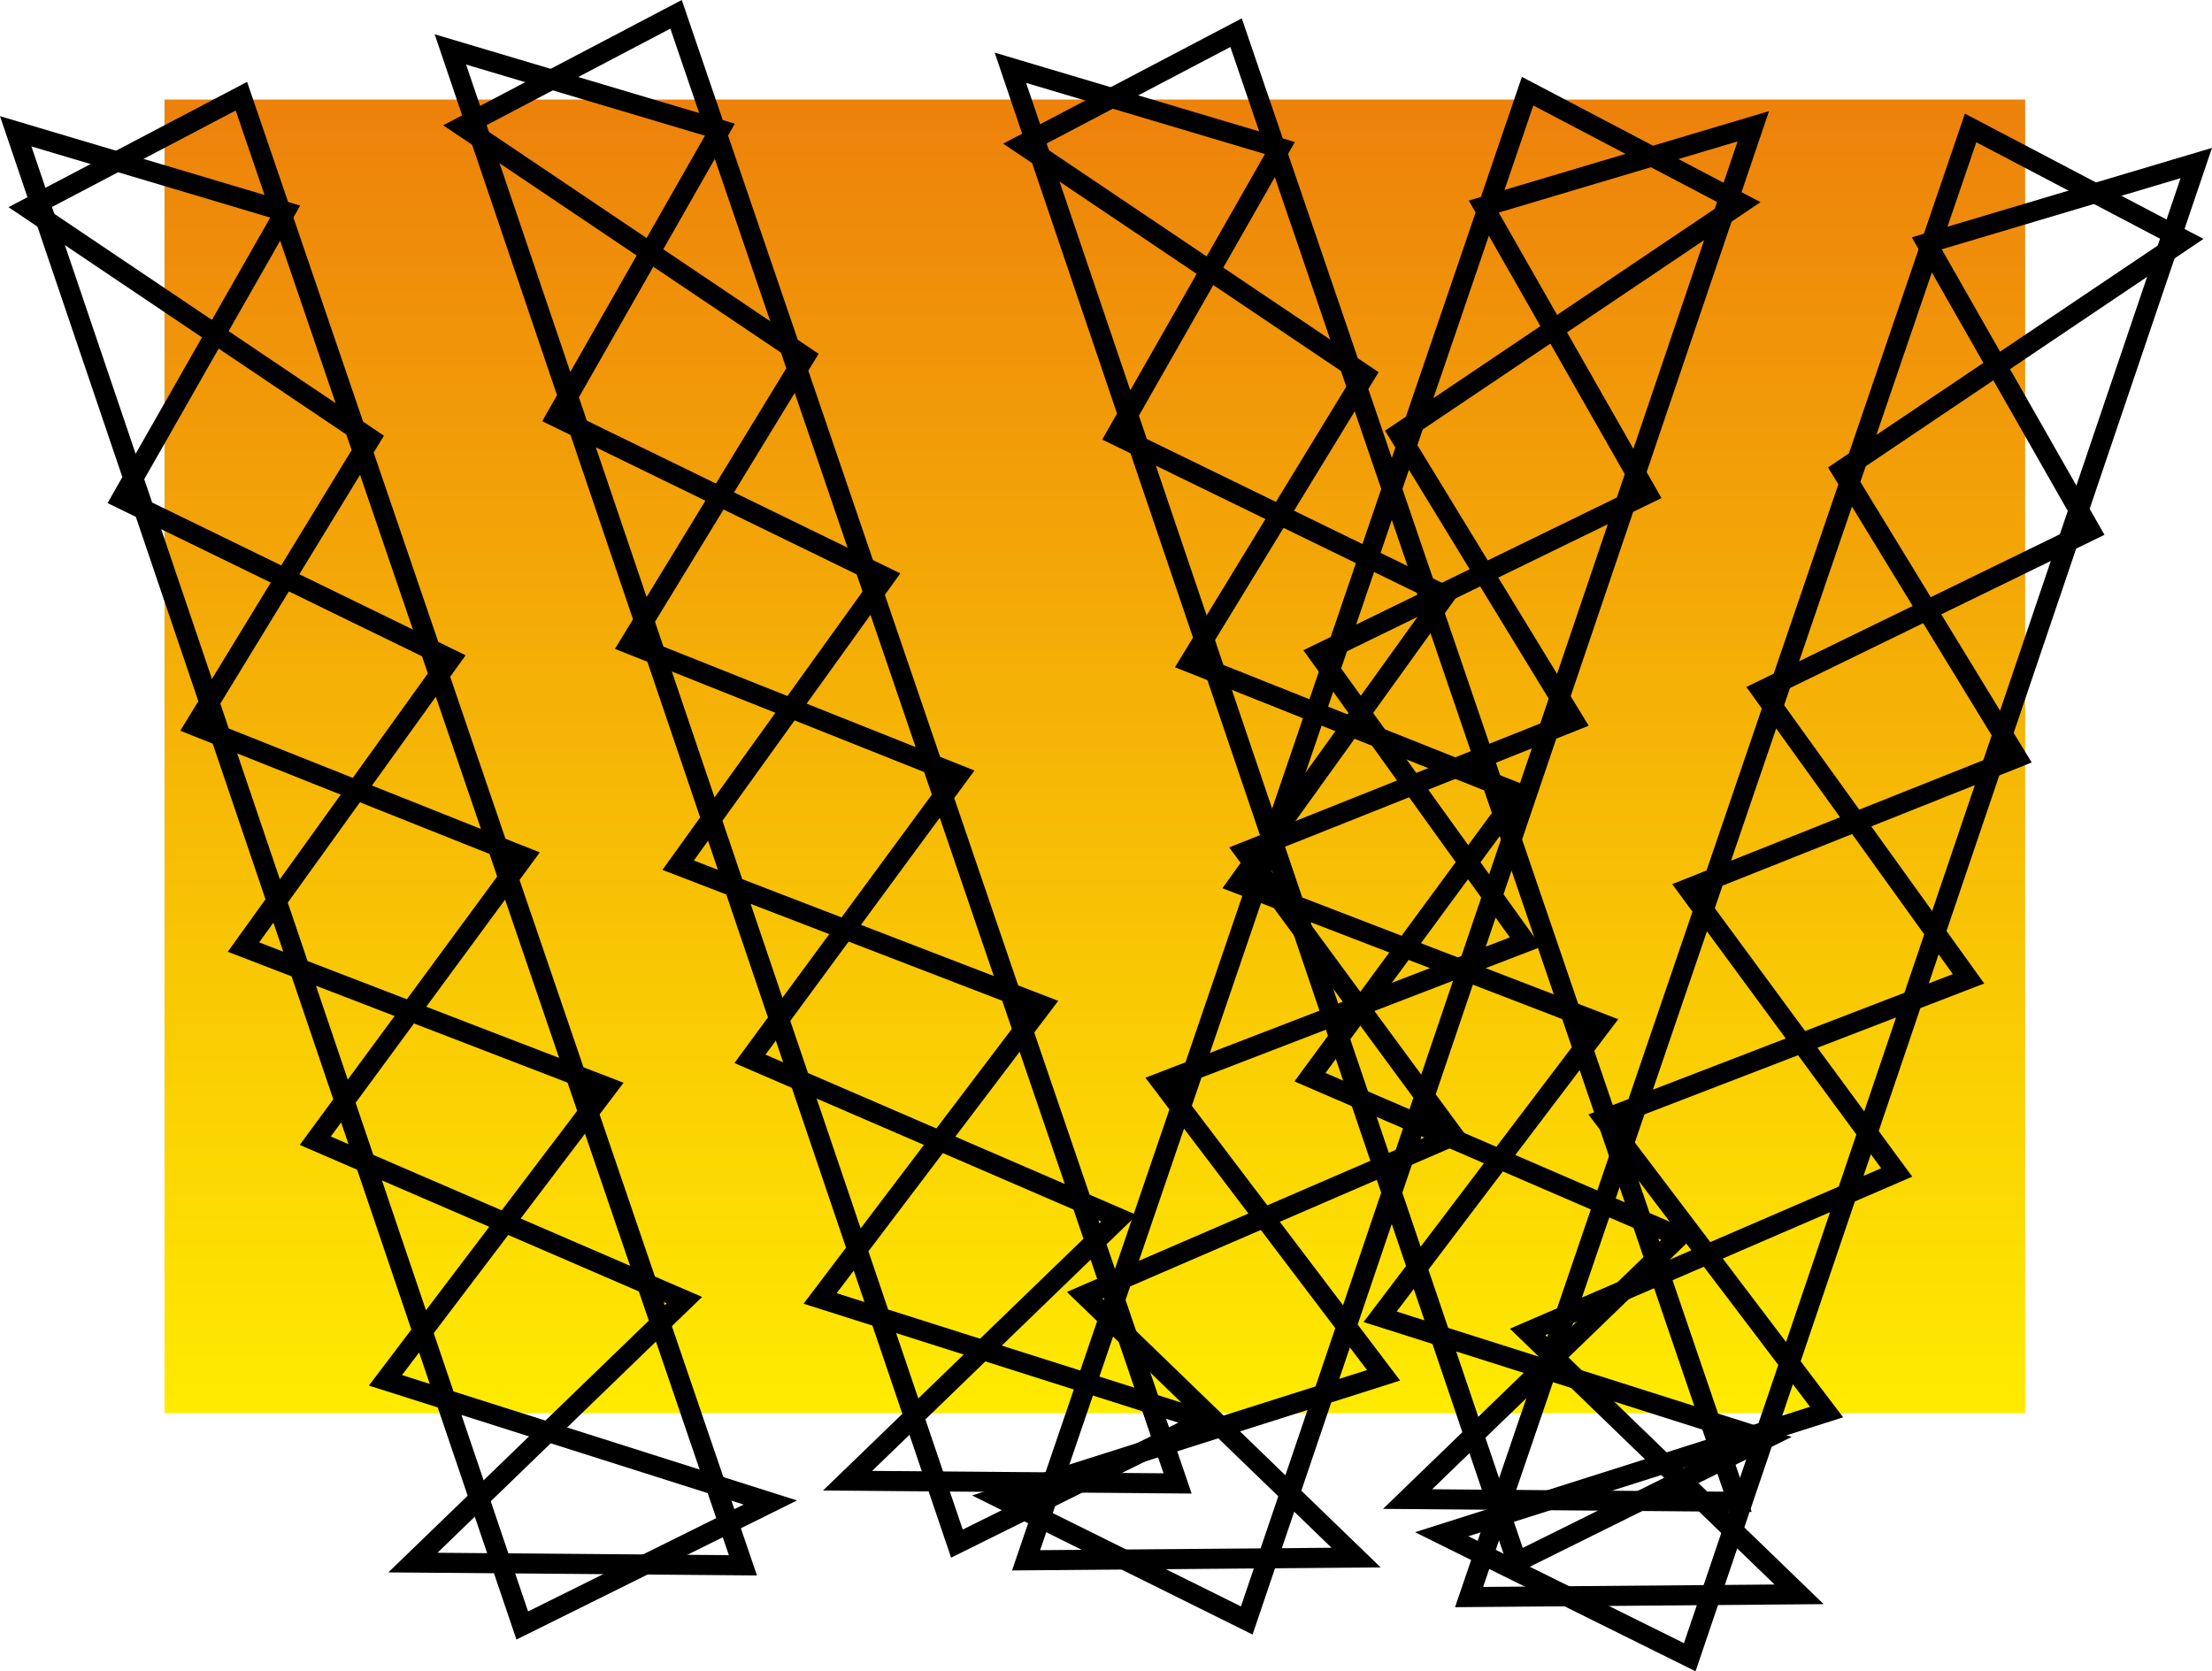 <svg version="1.1" xmlns="http://www.w3.org/2000/svg" xmlns:xlink="http://www.w3.org/1999/xlink" width="662.244" height="500.479" viewBox="0,0,662.244,500.479"><defs><linearGradient x1="246.006" y1="-13.443" x2="246.006" y2="379.95" gradientUnits="userSpaceOnUse" id="color-1"><stop offset="0" stop-color="#ed810b"/><stop offset="1" stop-color="#ffeb00"/></linearGradient></defs><g transform="translate(81.776,43.254)"><g data-paper-data="{&quot;isPaintingLayer&quot;:true}" fill-rule="nonzero" stroke-linejoin="miter" stroke-miterlimit="10" stroke-dasharray="" stroke-dashoffset="0" style="mix-blend-mode: normal"><path d="M-32.523,379.95v-393.393h557.057v393.393z" fill="url(#color-1)" stroke="none" stroke-width="0" stroke-linecap="butt"/><g fill="none" stroke="#000000" stroke-width="6" stroke-linecap="round"><path d="M204.715,418.989l-151.652,-447.447l80.687,24.042l-49,86l98.5,48l-62,86.25l109,41.989l-66.5,87.75l115.227,36.583z"/><path d="M270.781,400.971l-150.15,-439.94l-63.881,33.552l102.5,69l-52.5,86l98.5,39.25l-62.5,84.989l110.5,47.75l-81.273,78.583z"/></g><g data-paper-data="{&quot;index&quot;:null}" fill="none" stroke="#000000" stroke-width="6" stroke-linecap="round"><path d="M217.222,405.174l115.227,-36.583l-66.5,-87.75l109,-41.989l-62,-86.25l98.5,-48l-49,-86l80.687,-24.042l-151.652,447.447z"/><path d="M225.419,423.989l150.15,-439.94l63.881,33.552l-102.5,69l52.5,86l-98.5,39.25l62.5,84.989l-110.5,47.75l81.273,78.583z"/></g><g data-paper-data="{&quot;index&quot;:null}" fill="none" stroke="#000000" stroke-width="6" stroke-linecap="round"><path d="M372.372,424.484l-151.652,-447.447l80.687,24.042l-49,86l98.5,48l-62,86.25l109,41.989l-66.5,87.75l115.227,36.583z"/><path d="M339.635,405.651l81.273,-78.583l-110.5,-47.75l62.5,-84.989l-98.5,-39.25l52.5,-86l-102.5,-69l63.881,-33.552l150.15,439.94z"/></g><g fill="none" stroke="#000000" stroke-width="6" stroke-linecap="round"><path d="M74.58,443.509l-151.652,-447.447l80.687,24.042l-49,86l98.5,48l-62,86.25l109,41.989l-66.5,87.75l115.227,36.583z"/><path d="M140.646,425.49l-150.15,-439.94l-63.881,33.552l102.5,69l-52.5,86l98.5,39.25l-62.5,84.989l110.5,47.75l-81.273,78.583z"/></g><g data-paper-data="{&quot;index&quot;:null}" fill="none" stroke="#000000" stroke-width="6" stroke-linecap="round"><path d="M349.85,416.18l115.227,-36.583l-66.5,-87.75l109,-41.989l-62,-86.25l98.5,-48l-49,-86l80.687,-24.042l-151.652,447.447z"/><path d="M358.047,434.995l150.15,-439.94l63.881,33.552l-102.5,69l52.5,86l-98.5,39.25l62.5,84.989l-110.5,47.75l81.273,78.583z"/></g></g></g></svg>
